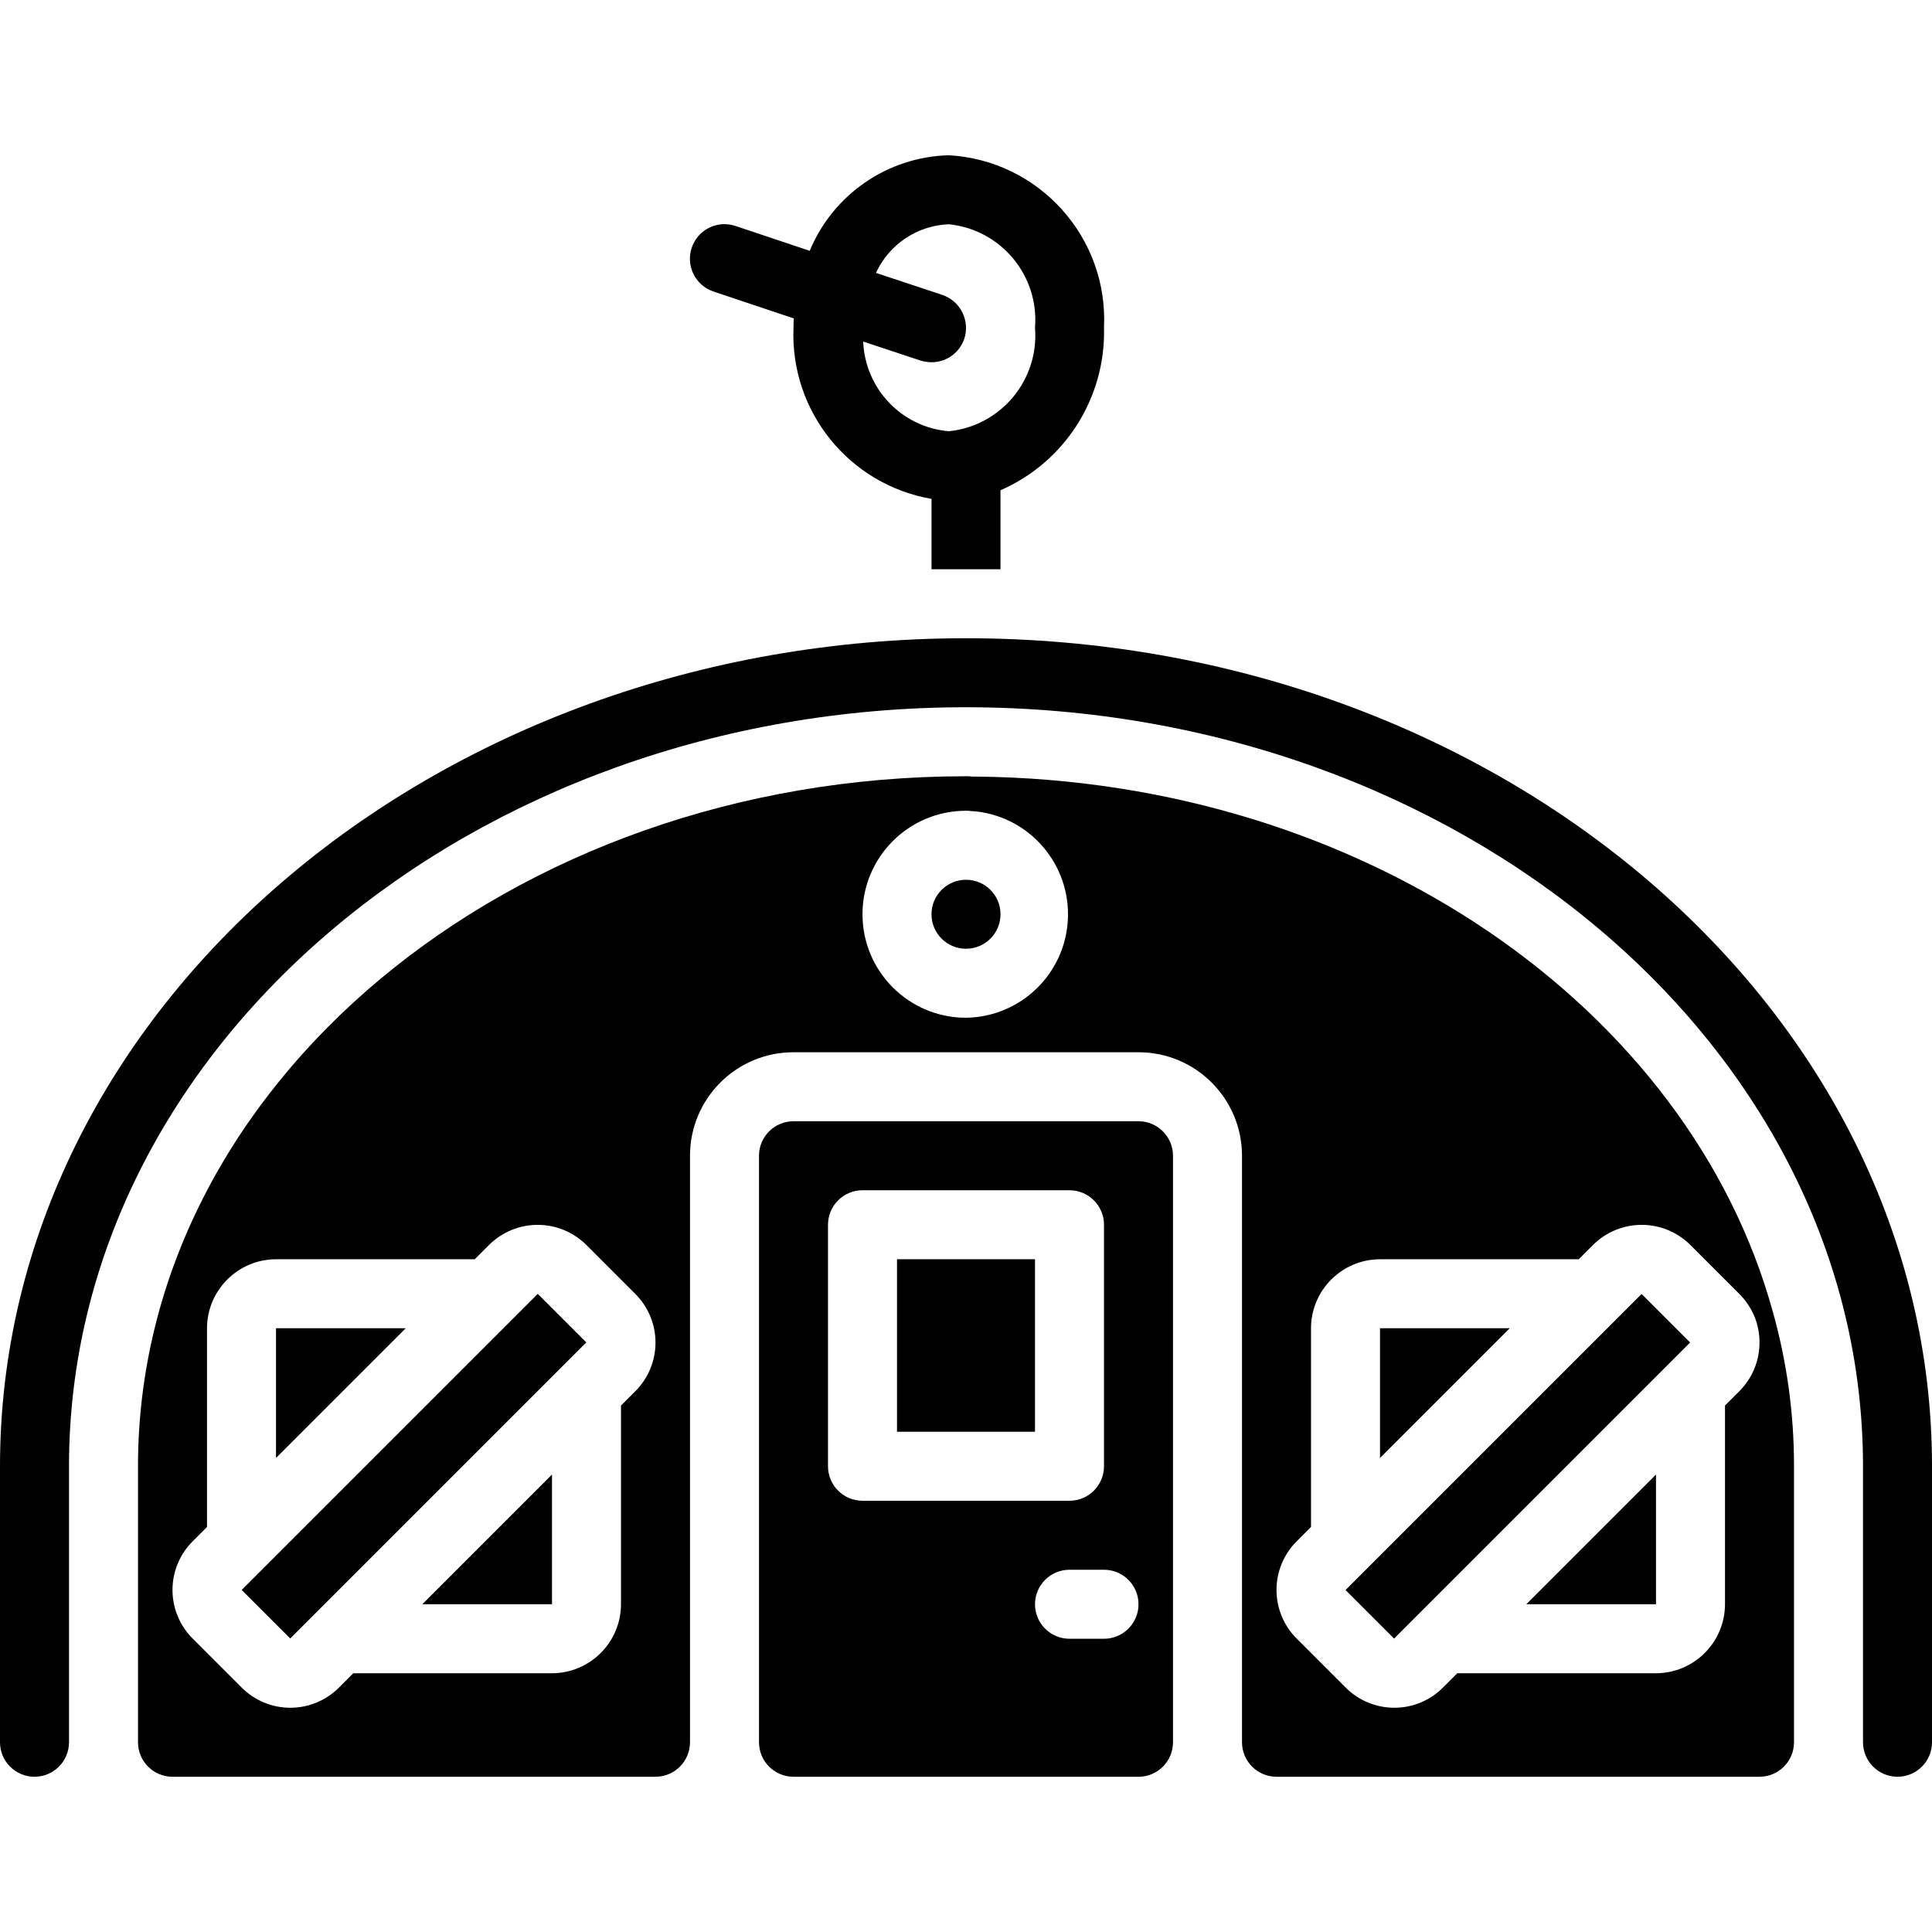 <svg height="512" viewBox="0 0 56 47" width="512" xmlns="http://www.w3.org/2000/svg"><g id="Page-1" fill="none" fill-rule="evenodd"><g id="010---Bunker" fill="rgb(0,0,0)" fill-rule="nonzero"><path id="Shape" d="m33 28h-10c-.552 0-1 .448-1 1v17c0 .552.448 1 1 1h10c.552 0 1-.448 1-1v-17c0-.552-.448-1-1-1zm-9 10v-7c0-.552.448-1 1-1h6c.552 0 1 .448 1 1v7c0 .552-.448 1-1 1h-6c-.552 0-1-.448-1-1zm8 5h-1c-.552 0-1-.448-1-1s.448-1 1-1h1c.552 0 1 .448 1 1s-.448 1-1 1z"/><path id="Shape" d="m8 34v3.76l3.76-3.76z"/><path id="Shape" d="m28.32 18.01h-.14c-.053-.008-.106-.012-.16-.01h-.02c-13.23 0-24 8.97-24 20v8c0 .552.448 1 1 1h14c.552 0 1-.448 1-1v-17c0-1.657 1.343-3 3-3h10c1.657 0 3 1.343 3 3v17c0 .552.448 1 1 1h14c.552 0 1-.448 1-1v-8c.002-1.521-.206-3.036-.62-4.5-2.43-8.78-11.82-15.37-23.06-15.49zm-9.91 17.82-.41.41v5.76c-.003 1.103-.897 1.997-2 2h-5.76l-.41.41c-.374.378-.884.59-1.415.59s-1.041-.212-1.415-.59l-1.41-1.41c-.378-.374-.59-.884-.59-1.415s.212-1.041.59-1.415l.41-.41v-5.76c.003-1.103.897-1.997 2-2h5.76l.41-.41c.375-.376.884-.587 1.415-.587s1.04.211 1.415.587l1.41 1.41c.378.374.59.884.59 1.415s-.212 1.041-.59 1.415zm9.59-10.83c-1.657 0-3-1.343-3-3s1.343-3 3-3c.05-.002.1.002.15.01h.01c.05 0 .1.01.14.01 1.571.181 2.732 1.551 2.653 3.131-.079 1.58-1.371 2.827-2.953 2.849zm22.41 10.83-.41.41v5.76c-.003 1.103-.897 1.997-2 2h-5.76l-.41.41c-.374.378-.884.59-1.415.59s-1.041-.212-1.415-.59l-1.41-1.41c-.378-.374-.59-.884-.59-1.415s.212-1.041.59-1.415l.41-.41v-5.76c.003-1.103.897-1.997 2-2h5.76l.41-.41c.375-.376.884-.587 1.415-.587s1.04.211 1.415.587l1.41 1.41c.188.186.337.407.44.65.1.241.151.499.15.76.002.533-.211 1.045-.59 1.42z"/><path id="Rectangle-path" d="m26 32h4v5h-4z"/><path id="Shape" d="m28 14c-15.44 0-28 10.77-28 24v8c0 .552.448 1 1 1s1-.448 1-1v-8c0-12.13 11.66-22 26-22s26 9.87 26 22v8c0 .552.448 1 1 1s1-.448 1-1v-8c0-13.23-12.56-24-28-24z"/><path id="Shape" d="m40 34v3.76l3.76-3.76z"/><path id="Shape" d="m16 42v-3.76l-3.76 3.76z"/><circle id="Oval" cx="28" cy="22" r="1"/><path id="Shape" d="m48 42v-3.76l-3.76 3.76z"/><path id="Rectangle-path" d="m5.936 37.007h12.138v1.99h-12.138z" transform="matrix(.707 -.707 .707 .707 -23.355 19.618)"/><path id="Rectangle-path" d="m37.935 37.007h12.138v1.99h-12.138z" transform="matrix(.707 -.707 .707 .707 -13.983 42.244)"/><path id="Shape" d="m20.68 3.95 2.33.78c-.008.09-.012.18-.01.27-.102 2.423 1.61 4.546 4 4.96v2.04h2v-2.29c1.865-.813 3.052-2.676 3-4.71.128-2.62-1.881-4.853-4.5-5-1.772.047-3.351 1.132-4.03 2.77l-2.15-.72c-.525-.177-1.093.105-1.27.63-.177.525.105 1.093.63 1.27zm6.64.1-1.93-.64c.382-.829 1.197-1.374 2.11-1.41 1.511.152 2.623 1.486 2.5 3 .123 1.514-.989 2.848-2.5 3-1.364-.118-2.426-1.232-2.48-2.6l1.66.55c.104.03.212.047.32.05.43.001.812-.273.95-.68.172-.524-.109-1.089-.63-1.27z"/></g></g></svg>